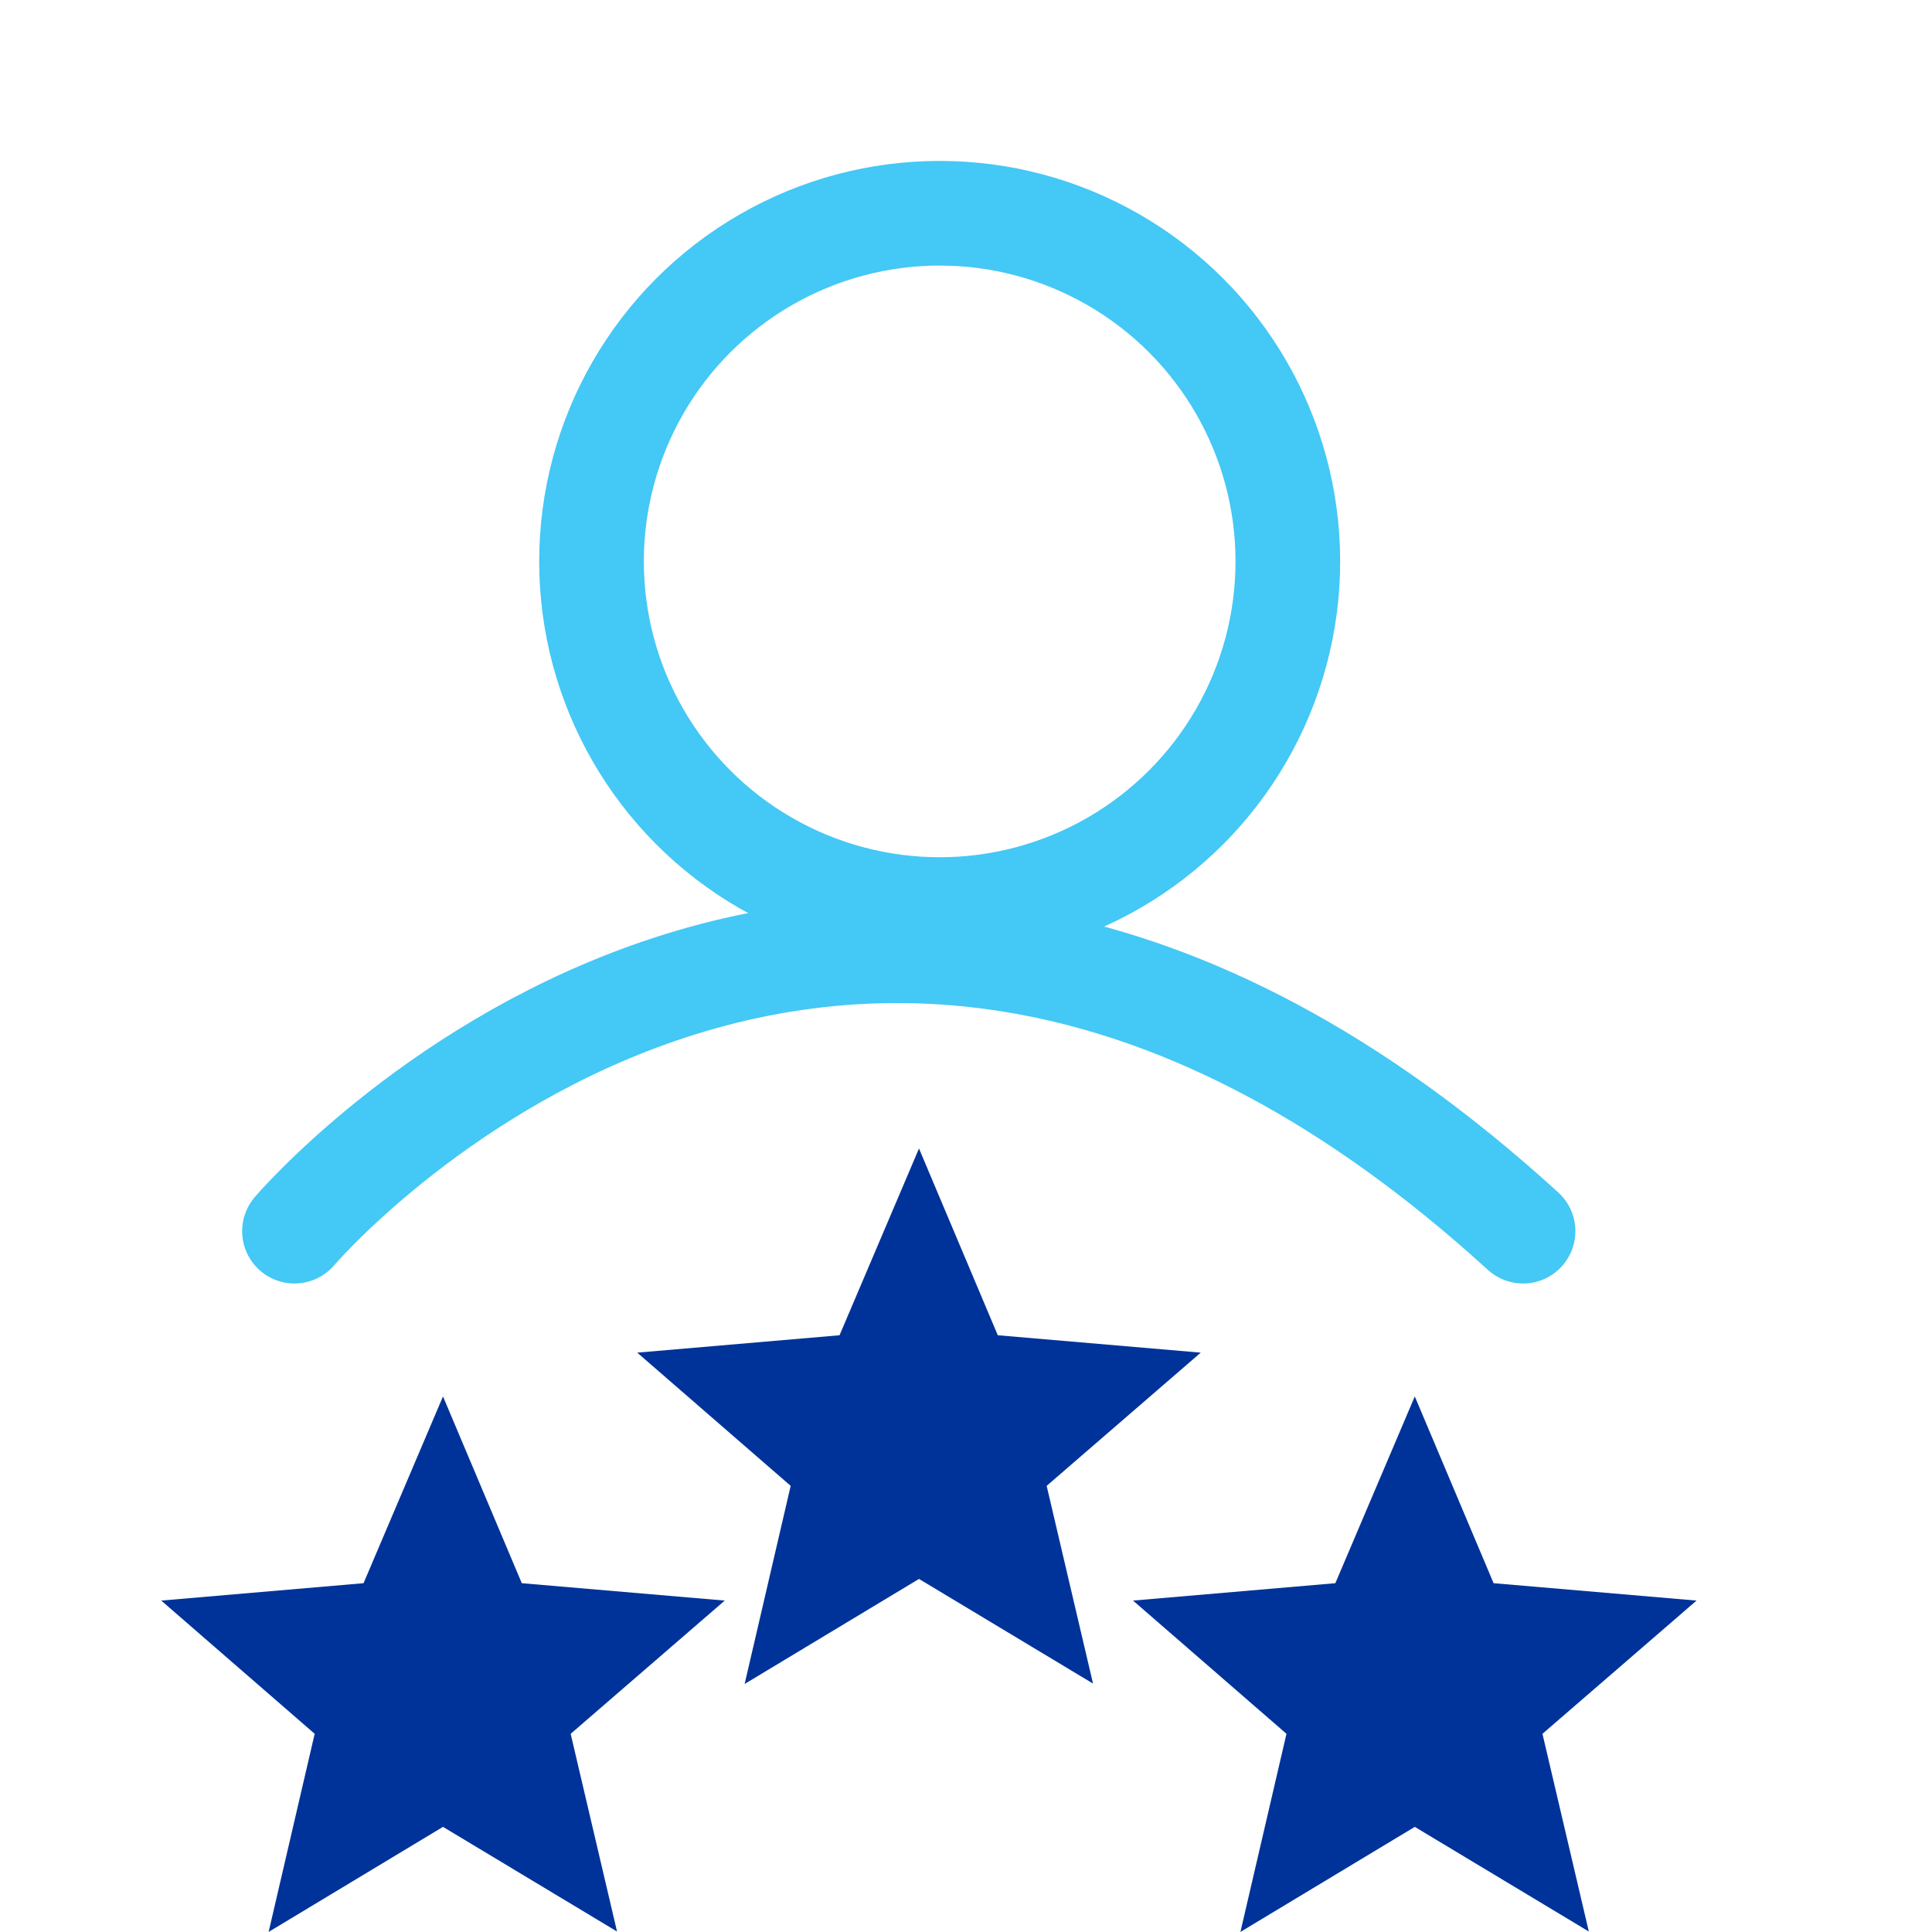 <svg xmlns="http://www.w3.org/2000/svg" width="24" height="24" viewBox="0 0 24 24">
  <g id="Group_22364" data-name="Group 22364" transform="translate(-23 -249.228)">
    <rect id="Rectangle_9612" data-name="Rectangle 9612" width="24" height="24" transform="translate(23 249.228)" fill="#fff"/>
    <g id="Group_20944" data-name="Group 20944" transform="translate(7 -72.683)">
      <g id="Group_20922" data-name="Group 20922" transform="translate(18 323.91)">
        <g id="Group_20921" data-name="Group 20921" transform="translate(4.698)">
          <g id="cross-reference">
            <g id="Ellipse_1250" data-name="Ellipse 1250" transform="translate(0)" fill="none" stroke="#44c8f5" stroke-width="1.3">
              <circle cx="4.975" cy="4.975" r="4.975" stroke="none"/>
              <circle cx="4.975" cy="4.975" r="4.325" fill="none"/>
            </g>
          </g>
        </g>
        <path id="Icon_ionic-md-star" data-name="Icon ionic-md-star" d="M7.3,9.847l2.162,1.3L8.886,8.691,10.8,7.036,8.279,6.82,7.3,4.5,6.313,6.82,3.8,7.036,5.706,8.691l-.572,2.461Z" transform="translate(-3.797 10.848)" fill="#039"/>
        <path id="Icon_ionic-md-star-2" data-name="Icon ionic-md-star" d="M7.3,9.847l2.162,1.3L8.886,8.691,10.8,7.036,8.279,6.82,7.3,4.5,6.313,6.82,3.8,7.036,5.706,8.691l-.572,2.461Z" transform="translate(2.116 7.768)" fill="#039"/>
        <path id="Icon_ionic-md-star-3" data-name="Icon ionic-md-star" d="M7.3,9.847l2.162,1.3L8.886,8.691,10.8,7.036,8.279,6.82,7.3,4.5,6.313,6.82,3.8,7.036,5.706,8.691l-.572,2.461Z" transform="translate(8.275 10.848)" fill="#039"/>
      </g>
      <path id="Path_20937" data-name="Path 20937" d="M5305.283-5006.248s6.671-7.838,15.262,0" transform="translate(-5285.625 5343.453)" fill="none" stroke="#44c8f5" stroke-linecap="round" stroke-width="1.3"/>
    </g>
  </g>
</svg>
